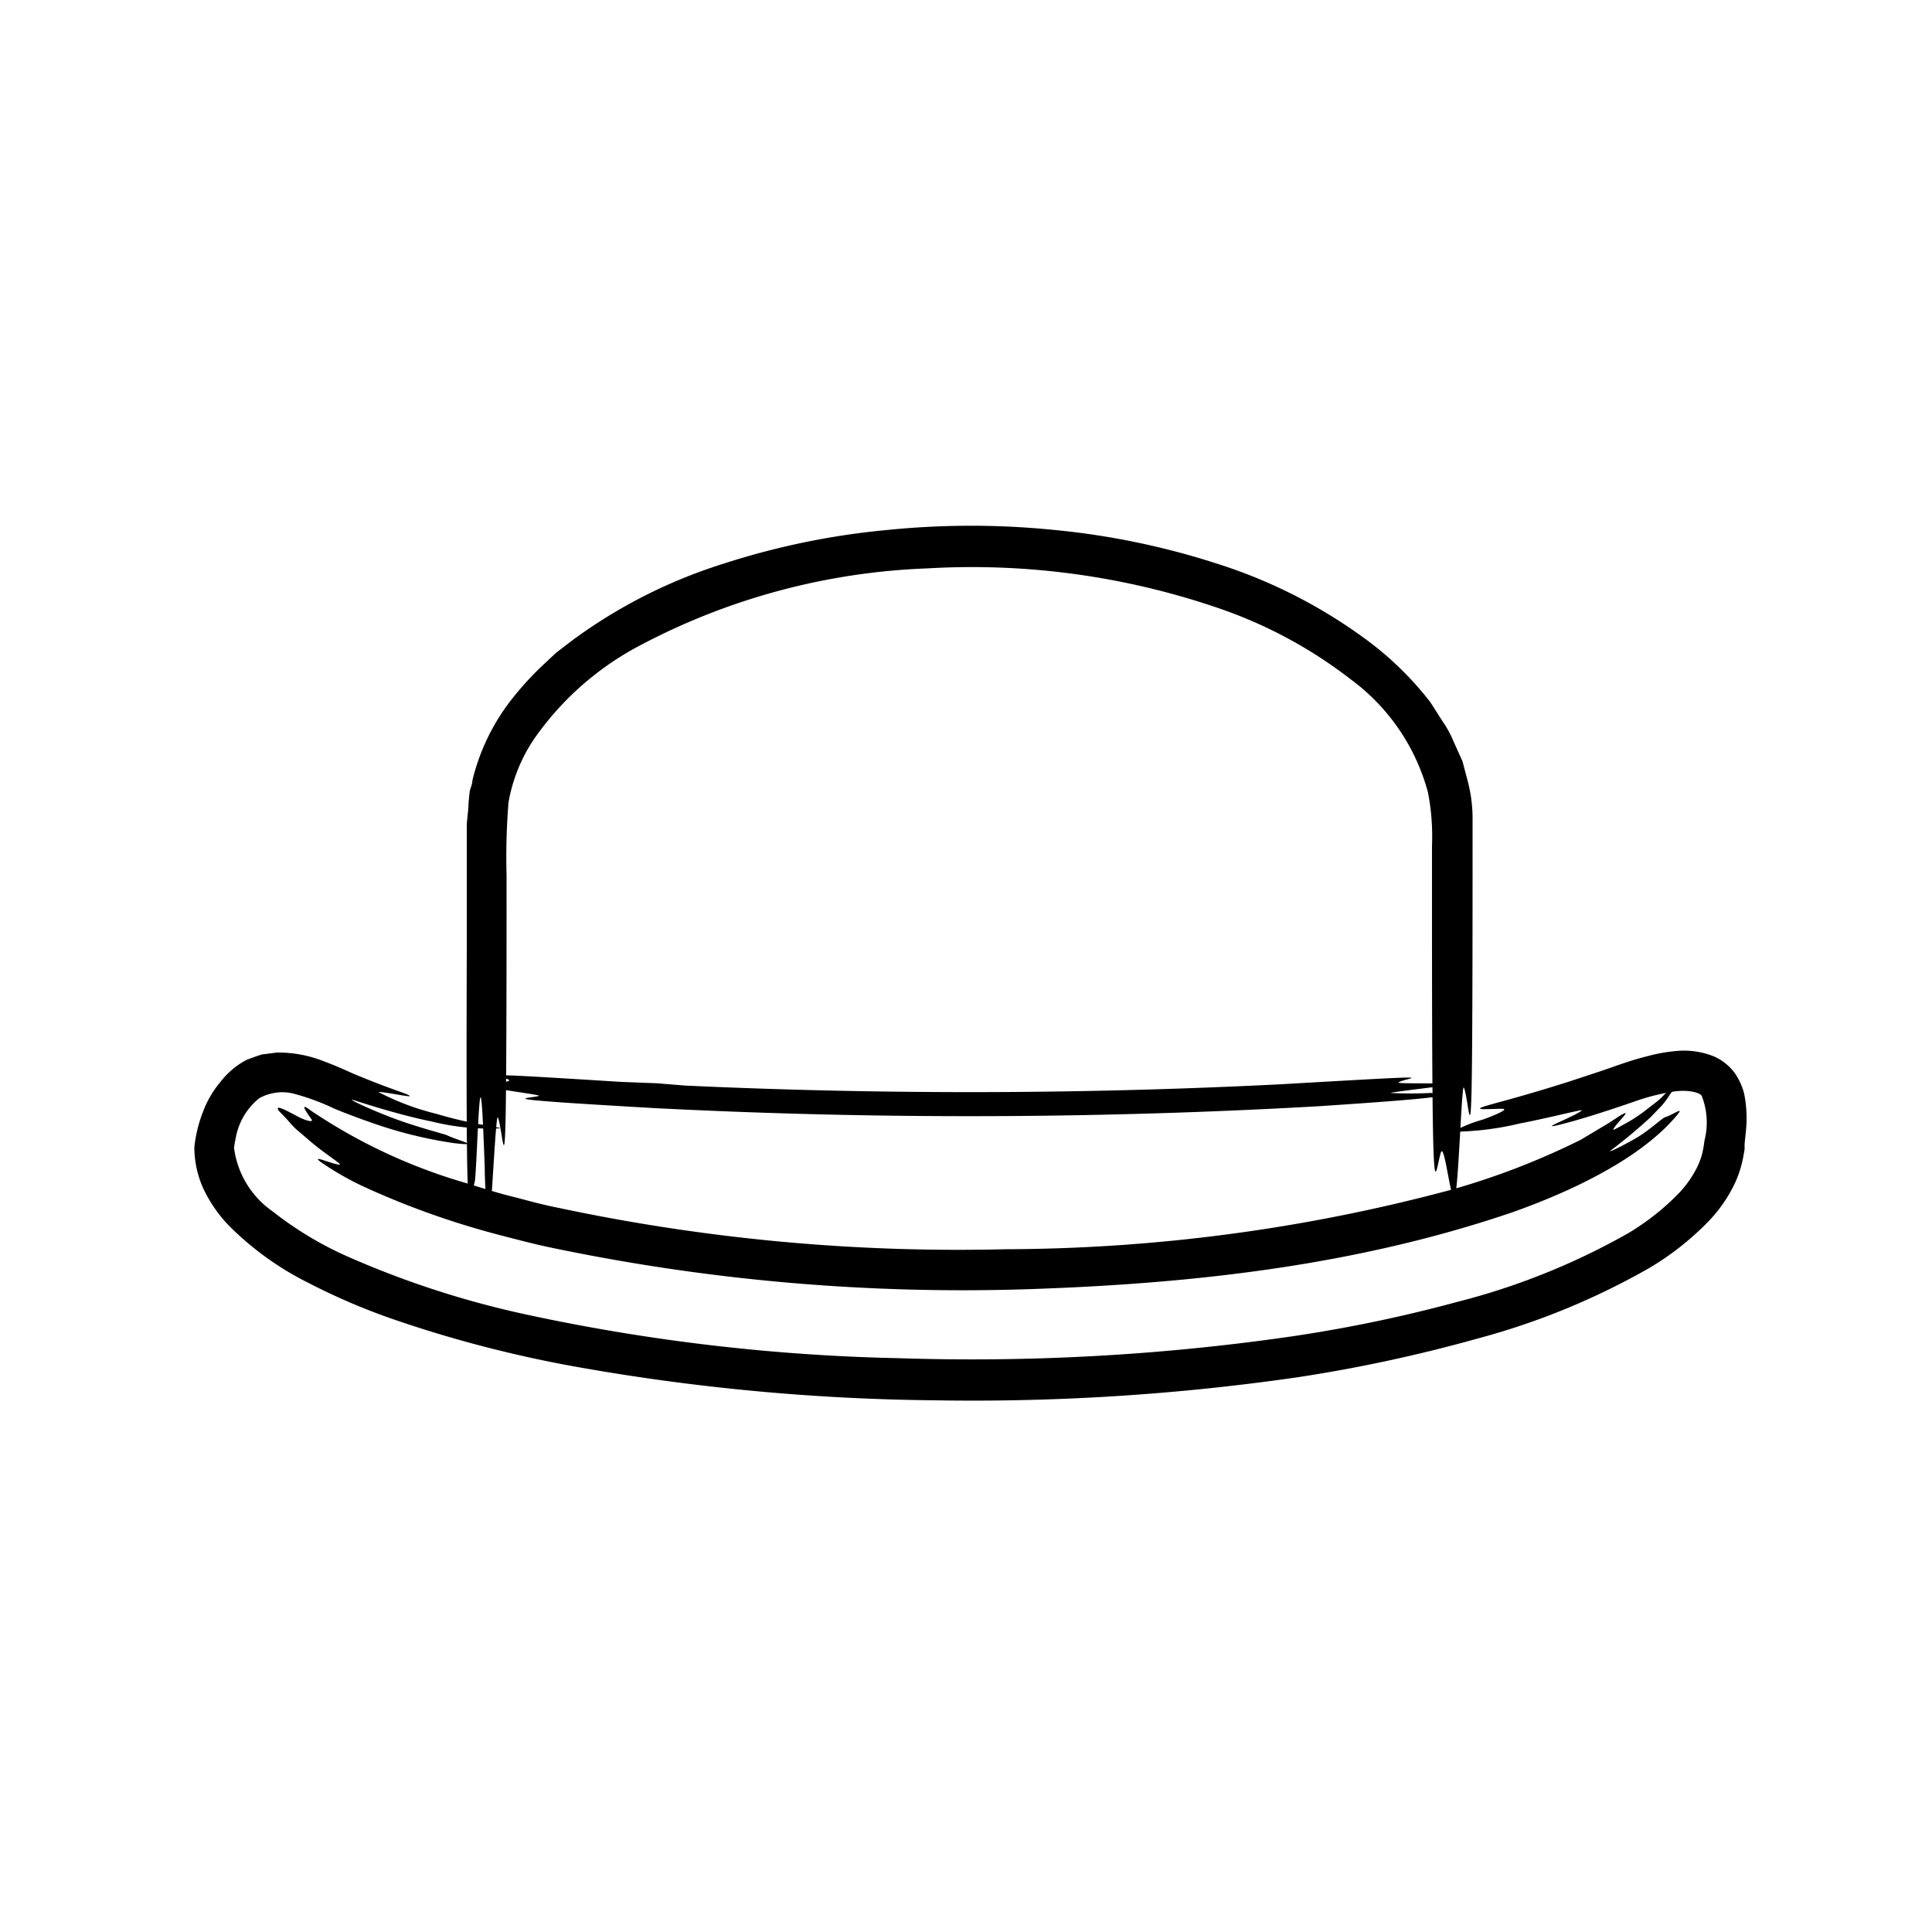 <svg id="Layer_2" data-name="Layer 2" xmlns="http://www.w3.org/2000/svg" viewBox="0 0 100 100"><title>accessories</title><path d="M24.57,61.18c.09-.32.21-5,.33-4.32.07.33.13,2,.19,3.57,0,.78.07,1.55.09,2.12a4.54,4.54,0,0,0,.09,1c.14,0,.38-6,.5-5.71.35.82.45,6.52.45-12.5a35.64,35.64,0,0,1,.1-3.81,8.52,8.52,0,0,1,1.31-3.26,15.39,15.39,0,0,1,5.53-4.88A34.46,34.46,0,0,1,48,29.42a39.37,39.37,0,0,1,15.25,2.12,23.61,23.61,0,0,1,6.66,3.62,10.7,10.7,0,0,1,4,5.85,11.87,11.87,0,0,1,.21,2.76V47.6c0,16.2.13,13.19.45,12.08.18-.64.49,2.31.7,2.32s.38-6,.5-5.71c.35.82.45,6.52.45-12.51h0c0-.52,0-1,0-1.55A7.73,7.73,0,0,0,76,40.55l-.3-1.14-.48-1.07a5.26,5.26,0,0,0-.55-1c-.21-.32-.41-.65-.64-1a16.74,16.74,0,0,0-3.2-3.15,26.45,26.45,0,0,0-7.79-4,39.62,39.62,0,0,0-8.47-1.76,42.91,42.91,0,0,0-8.63,0,39.23,39.23,0,0,0-8.47,1.74,26.54,26.54,0,0,0-7.8,3.94l-.89.68-.82.77a16.14,16.14,0,0,0-1.51,1.68,11,11,0,0,0-2,4.16c0,.19-.1.38-.14.57l-.06.6c0,.38-.08.8-.09,1.16V49.1C24.11,65.3,24.25,62.29,24.57,61.18Z"/><path d="M86.21,57.82c-.13,0-.85.71-1.6,1.13s-1.42.75-1.23.59a26.35,26.35,0,0,0,2.05-1.71l.59-.61a4.83,4.83,0,0,0,.43-.59,2.81,2.81,0,0,0,.36-.59s-.24.17-.52.46a5.41,5.41,0,0,1-.48.48l-.61.47a7.59,7.59,0,0,1-1.19.77c-.33.19-.53.29-.51.24.15-.32,1-1.07.47-.78-.13.07-.34.21-.67.43L81.81,59a38.53,38.53,0,0,1-6.76,2.6,90,90,0,0,1-23,3.06,99.51,99.51,0,0,1-23.18-2.15c-.72-.14-1.42-.33-2.13-.52-.9-.21-1.78-.5-2.67-.77a28.48,28.48,0,0,1-8-3.75c-.61-.47-.2.11.05.46.14.19-.3.08-.73-.15s-.93-.5-1-.43.15.25.44.56c.14.16.3.35.49.53l.62.53c.84.74,1.78,1.29,1.64,1.31-.35,0-1.5-.54-1-.15a15.2,15.2,0,0,0,2.42,1.37A42.71,42.71,0,0,0,26.15,64h0c.73.19,1.46.38,2.2.54a103.88,103.88,0,0,0,25.1,2.18c8.39-.29,16.83-1.23,24.91-4,5.81-2.08,7.75-4.21,8.34-4.88S86.66,57.67,86.21,57.82Z"/><path d="M74.08,56.57a20.31,20.31,0,0,1-2.11,0c.32-.09,3.2-.39,3.19-.46s-2.9,0-2.78-.08c.38-.27,3.14-.44-6.06.09q-15.4.78-30.84.07L34,56.07,32.17,56c-7.83-.49-6.37-.38-5.85-.12.29.14-1.15.2-1.16.32s2.88.47,2.74.52c-.41.16-3.19.11,6.05.64h0l1.46.07a318,318,0,0,0,32.82-.17C76.1,56.74,74.64,56.69,74.08,56.57Z"/><path d="M23.11,58.75c-.18-.07-1.63-.44-2.88-.92s-2.32-1-1.94-.89,2.24.74,4.06,1.11a12.29,12.29,0,0,0,3.58.35,8.19,8.19,0,0,0-1.06-.2,21.84,21.84,0,0,1-2.29-.55,13.29,13.29,0,0,1-3-1.13c.47,0,2.07.38,1.52.14-.28-.13-1.1-.37-2.82-1.09-.43-.19-.87-.4-1.55-.65a6.36,6.36,0,0,0-2.41-.44l-.77.1c-.26.08-.52.18-.79.28A4.14,4.14,0,0,0,11.41,56a5.19,5.19,0,0,0-.9,1.54,7.11,7.11,0,0,0-.45,1.83h0v.08a5.22,5.22,0,0,0,.46,2.06,7.08,7.08,0,0,0,1.4,2A15.65,15.65,0,0,0,16,66.42a32.93,32.93,0,0,0,4.43,1.89,63.53,63.53,0,0,0,9.2,2.4,111.68,111.68,0,0,0,18.77,1.77,117.3,117.3,0,0,0,18.81-1.2,78.16,78.16,0,0,0,9.28-2,37.29,37.29,0,0,0,8.88-3.65,14.73,14.73,0,0,0,3-2.35,7.41,7.41,0,0,0,1.47-2.13,5.77,5.77,0,0,0,.4-1.32l.06-.34,0-.28.06-.59a6.47,6.47,0,0,0-.08-2,3.25,3.25,0,0,0-.52-1.12,2.68,2.68,0,0,0-1-.8,4.14,4.14,0,0,0-2-.3,8.76,8.76,0,0,0-1.5.27c-.92.23-1.69.53-2.34.75L81.16,56c-2.18.69-3.41,1-4,1.17-1.25.34-.08.22.59.22.37,0-.25.29-1,.56a7.62,7.62,0,0,0-1.56.63,15.47,15.47,0,0,0,3.48-.43c1.7-.33,3.34-.77,3.2-.67-.41.33-2.25,1-1.25.76.48-.11,1.72-.44,4.08-1.26a11,11,0,0,1,1.86-.47c.67-.12,1.39,0,1.52.21a3.77,3.77,0,0,1,.14,2.33,5.24,5.24,0,0,1-.13.72,3.94,3.94,0,0,1-.27.69,5.54,5.54,0,0,1-1,1.38h0a12.81,12.81,0,0,1-2.56,2,35.79,35.79,0,0,1-8.81,3.54,74,74,0,0,1-9.5,1.92,115.56,115.56,0,0,1-19.42,1,101.33,101.33,0,0,1-19.29-2.26,48,48,0,0,1-9.13-2.95,18.15,18.15,0,0,1-4-2.39,4.74,4.74,0,0,1-2-3.32v.08a3.54,3.54,0,0,1,.08-.49,3.41,3.41,0,0,1,1.22-2.12,2.44,2.44,0,0,1,1.91-.21,12,12,0,0,1,2,.75c.68.28,1.31.51,1.88.71a22.45,22.45,0,0,0,4.31,1.07C25,59.34,23.74,59.05,23.11,58.75Z"/></svg>